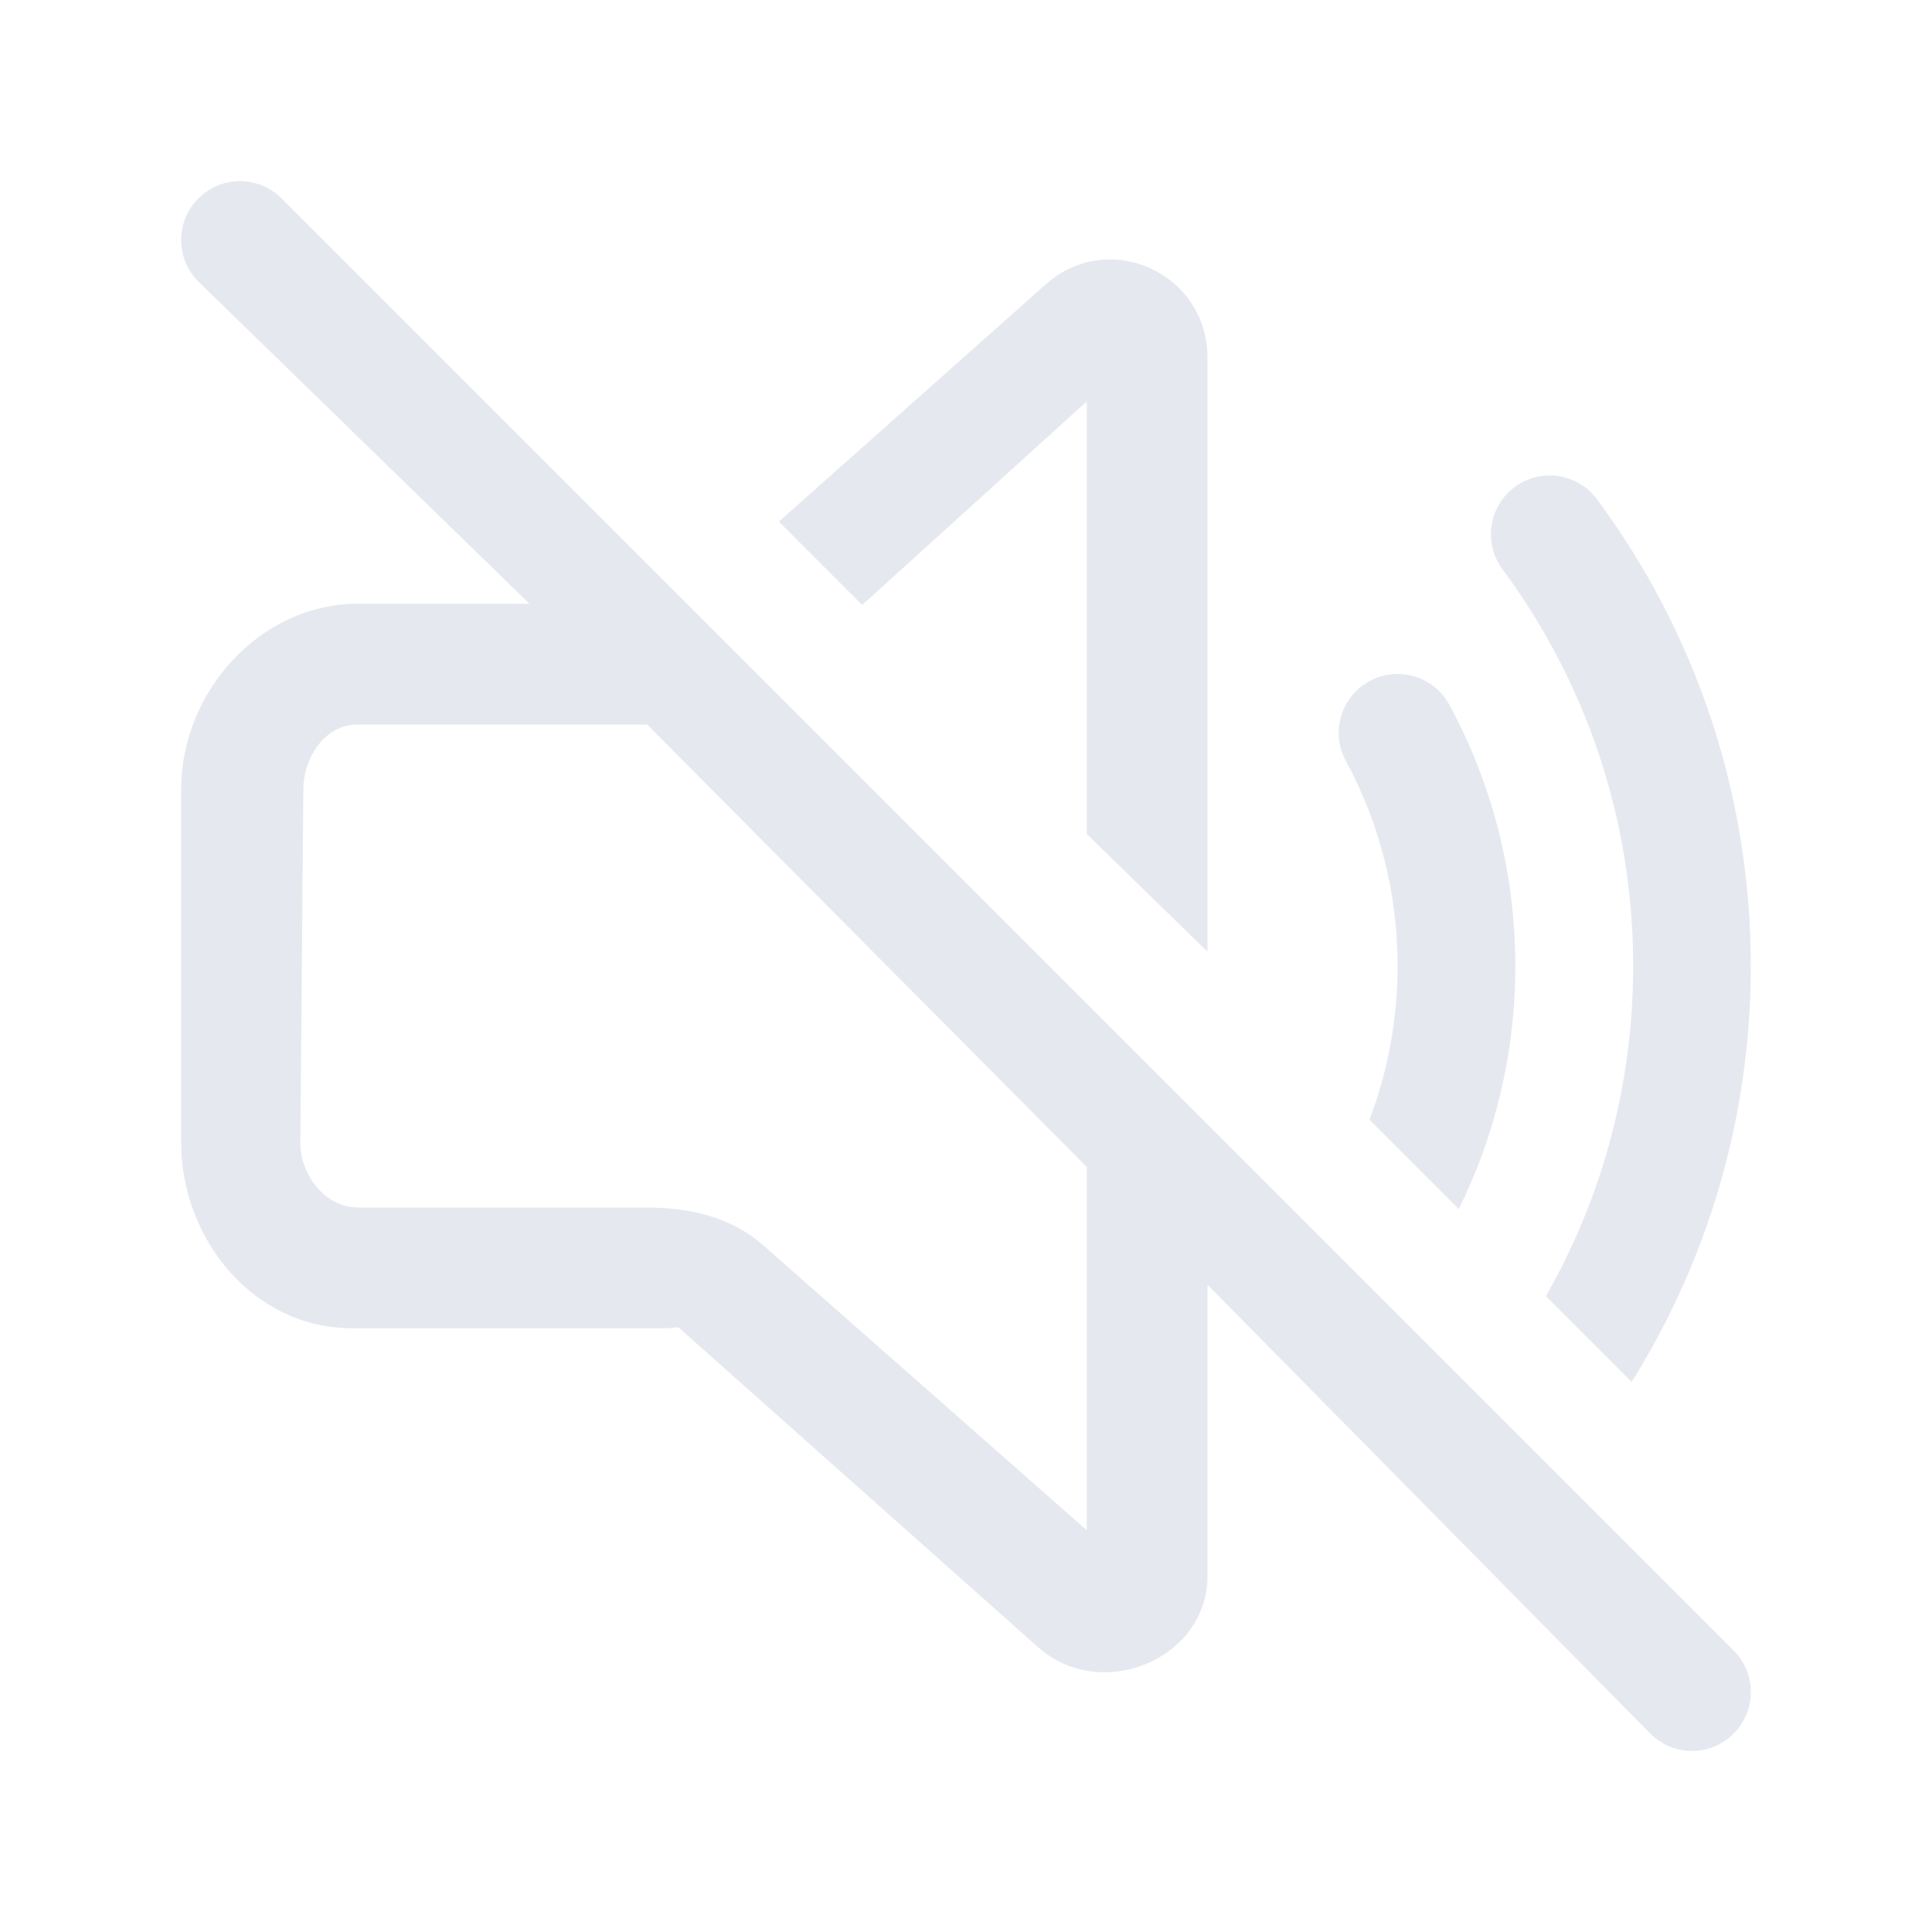 <?xml version="1.0" encoding="UTF-8" standalone="no"?>
<svg
   id="svg50"
   width="32"
   height="32"
   version="1.1"
   sodipodi:docname="audio.svg"
   inkscape:version="1.2.1 (9c6d41e410, 2022-07-14)"
   xmlns:inkscape="http://www.inkscape.org/namespaces/inkscape"
   xmlns:sodipodi="http://sodipodi.sourceforge.net/DTD/sodipodi-0.dtd"
   xmlns="http://www.w3.org/2000/svg"
   xmlns:svg="http://www.w3.org/2000/svg"
   xmlns:rdf="http://www.w3.org/1999/02/22-rdf-syntax-ns#"
   xmlns:cc="http://creativecommons.org/ns#"
   xmlns:dc="http://purl.org/dc/elements/1.1/">
  <g
     id="22-22-audio-volume-low"
     transform="translate(-32,-22)">
    <path
       style="opacity:0.001;fill:#e5e9ef;fill-opacity:1"
       d="M 0,0 H 22 V 22 H 0 Z"
       id="path19" />
    <path
       d="m 14,4.037 c 0,-0.959 -1.176,-1.367 -1.92,-0.73 l -4.146,3.549 c -0.127,0.109 -0.29,0.168 -0.46,0.168 h -3.397 c -1.147,0 -2.077,0.896 -2.077,2.001 v 3.998 c 0,1.105 0.93,2.001 2.077,2.001 h 3.397 c 0.17,0 0.333,0.059 0.46,0.167 l 4.146,3.55 c 0.744,0.637 1.921,0.283 1.921,-0.717 z m -5.147,3.516 4.147,-3.529 V 18.024 l -4.146,-3.529 c -0.38,-0.326 -0.871,-0.471 -1.38,-0.471 h -3.473 c -0.382,0 -1,-0.632 -1,-1 V 9.024 c 0,-0.368 0.661,-1 1,-1 h 3.473 c 0.509,0 1,-0.146 1.38,-0.471 z"
       id="path2057-3-1"
       style="fill:#e5e9ef;fill-opacity:1;stroke-width:0.906"
       sodipodi:nodetypes="sccssssssccssccccssssssc" />
    <path
       d="m 17.321,5.816 c 0.296,-0.21 0.715,-0.151 0.934,0.133 1.096,1.418 1.745,3.175 1.745,5.074 0,1.9 -0.649,3.656 -1.745,5.074 -0.22,0.284 -0.638,0.344 -0.934,0.133 -0.296,-0.21 -0.359,-0.611 -0.139,-0.895 0.932,-1.205 1.482,-2.696 1.482,-4.312 0,-1.616 -0.551,-3.107 -1.482,-4.312 -0.22,-0.284 -0.157,-0.685 0.139,-0.895 z"
       id="path2059-6-2"
       style="fill:#e5e9ef;fill-opacity:0.5;stroke-width:0.872" />
    <path
       d="m 15.675,7.926 c 0.324,-0.168 0.73,-0.053 0.905,0.258 0.477,0.845 0.748,1.813 0.748,2.84 0,1.027 -0.271,1.995 -0.748,2.84 -0.176,0.311 -0.581,0.426 -0.905,0.258 -0.324,-0.168 -0.445,-0.557 -0.269,-0.867 0.374,-0.663 0.587,-1.422 0.587,-2.231 0,-0.809 -0.213,-1.568 -0.587,-2.231 -0.176,-0.311 -0.055,-0.699 0.269,-0.867 z"
       id="path2061-7-7"
       style="fill:#e5e9ef;fill-opacity:0.5;stroke-width:0.872" />
  </g>
  <g
     id="audio-volume-low"
     transform="translate(-32)">
    <path
       style="opacity:0.001;fill:#e5e9ef;fill-opacity:1"
       d="M 0,0 H 32 V 32 H 0 Z"
       id="path38" />
    <path
       d="M 20,5.67 C 20,4.232 18.333,3.469 17.279,4.424 L 11.406,9.749 C 11.226,9.911 10.994,10 10.754,10 H 5.942 C 4.317,10 3,11.344 3,13.001 v 5.997 C 3,20.655 4.317,22 5.942,22 h 4.812 c 0.24,0 0.472,0.088 0.652,0.251 l 5.873,5.325 C 18.333,28.531 20,27.769 20,26.33 Z M 12.709,11.243 18,6.412 V 25.588 L 12.709,20.756 C 12.171,20.268 11.475,20 10.754,20 H 5.942 C 5.401,20 5,19.551 5,18.998 v -5.997 C 5,12.449 5.401,12 5.942,12 h 4.812 c 0.721,0 1.416,-0.268 1.955,-0.757 z"
       id="path2057-35"
       style="fill:#e5e9ef;fill-opacity:1;stroke-width:1.321"
       sodipodi:nodetypes="sccssssssccssccccssssssc" />
    <path
       d="m 24.989,8.189 c 0.444,-0.316 1.07,-0.226 1.399,0.2 1.641,2.127 2.612,4.762 2.612,7.611 0,2.849 -0.971,5.484 -2.612,7.611 -0.329,0.426 -0.955,0.516 -1.399,0.2 -0.444,-0.316 -0.537,-0.917 -0.208,-1.343 1.395,-1.808 2.22,-4.044 2.22,-6.469 0,-2.424 -0.825,-4.661 -2.22,-6.469 -0.329,-0.426 -0.235,-1.027 0.208,-1.343 z"
       id="path2059-62"
       style="fill:#e5e9ef;fill-opacity:0.5;stroke-width:1.306" />
    <path
       d="m 22.524,11.353 c 0.486,-0.252 1.093,-0.079 1.355,0.387 0.715,1.268 1.121,2.72 1.121,4.26 0,1.54 -0.406,2.992 -1.121,4.26 -0.263,0.466 -0.87,0.64 -1.355,0.387 -0.486,-0.252 -0.666,-0.835 -0.403,-1.301 0.561,-0.994 0.879,-2.133 0.879,-3.346 0,-1.213 -0.319,-2.352 -0.879,-3.346 -0.263,-0.466 -0.082,-1.049 0.403,-1.301 z"
       id="path2061-9"
       style="fill:#e5e9ef;fill-opacity:0.5;stroke-width:1.306" />
  </g>
  <g
     id="audio-volume-muted">
    <path
       style="opacity:0.001;fill:#e5e9ef;fill-opacity:1"
       d="M 0,0 H 32 V 32 H 0 Z"
       id="path45" />
    <path
       d="M 4.664,3.286 C 4.284,2.905 3.666,2.905 3.286,3.286 c -0.381,0.381 -0.381,0.998 -3e-5,1.379 L 8.769,10 H 5.925 C 4.31,10 3,11.458 3,13.073 v 5.847 C 3,20.536 4.209,22 5.824,22 H 11.008 c 0.292,0 0.17,-0.067 0.348,0.092 l 5.839,5.192 c 1.048,0.932 2.834,0.188 2.805,-1.214 v -4.79 l 7.335,7.435 c 0.381,0.381 0.998,0.381 1.379,0 0.381,-0.381 0.381,-0.998 0,-1.379 z M 18,19.329 v 6.016 L 12.652,20.634 C 12.116,20.158 11.425,20 10.708,20 H 5.925 C 5.387,20 4.97,19.459 4.975,18.92 L 5.025,13.073 C 5.03,12.535 5.387,12 5.925,12 h 4.783 c 0.003,0 0.007,10e-6 0.01,0 z"
       id="path1707"
       style="fill:#e5e9ef;fill-opacity:1;stroke-width:1.3"
       sodipodi:nodetypes="ccccsssssccsccccccccsssssscc" />
    <path
       d="m 18,6.649 v 7.165 l 2,1.95 V 5.925 c 0,-1.402 -1.633,-2.146 -2.681,-1.214 L 12.9,8.64 l 1.381,1.381 z"
       id="path1709"
       style="fill:#e5e9ef;fill-opacity:1;stroke-width:1.3"
       sodipodi:nodetypes="cccscccc" />
    <path
       d="m 22.683,18.547 1.479,1.48 c 0.6,-1.215 0.937,-2.583 0.937,-4.026 0,-1.564 -0.395,-3.039 -1.093,-4.327 -0.256,-0.474 -0.848,-0.65 -1.322,-0.393 -0.474,0.256 -0.65,0.848 -0.393,1.322 0.547,1.01 0.857,2.166 0.857,3.398 0,0.898 -0.165,1.757 -0.467,2.547 z"
       id="path1711"
       style="fill:#e5e9ef;fill-opacity:1;stroke-width:1.3" />
    <path
       d="m 25.604,21.468 1.421,1.421 c 1.251,-1.998 1.974,-4.36 1.974,-6.89 0,-2.894 -0.947,-5.57 -2.547,-7.73 C 26.132,7.837 25.522,7.746 25.089,8.066 24.656,8.387 24.565,8.998 24.886,9.43 c 1.36,1.836 2.164,4.108 2.164,6.57 0,1.99 -0.525,3.856 -1.445,5.468 z"
       id="path1713"
       style="fill:#e5e9ef;fill-opacity:1;stroke-width:1.3" />
  </g>
  <style
     id="current-color-scheme"
     type="text/css">.ColorScheme-Text { color:#e5e9ef; }
</style>
  <defs
     id="defs65" />
  <sodipodi:namedview
     pagecolor="#000000"
     bordercolor="#d50000"
     borderopacity="1"
     objecttolerance="10"
     gridtolerance="10"
     guidetolerance="10"
     inkscape:pageopacity="0"
     inkscape:pageshadow="2"
     inkscape:window-width="1920"
     inkscape:window-height="1004"
     id="namedview63"
     showgrid="true"
     inkscape:zoom="5.6568545"
     inkscape:cx="-29.433318"
     inkscape:cy="2.2097086"
     inkscape:window-x="0"
     inkscape:window-y="0"
     inkscape:window-maximized="1"
     inkscape:current-layer="svg50"
     inkscape:document-rotation="0"
     inkscape:lockguides="true"
     inkscape:showpageshadow="false"
     inkscape:pagecheckerboard="true"
     inkscape:deskcolor="#000000">
    <inkscape:grid
       type="xygrid"
       id="grid1330" />
  </sodipodi:namedview>
  <g
     id="audio-volume-high"
     transform="translate(-96)">
    <path
       style="opacity:0.001;fill:#e5e9ef;fill-opacity:1"
       d="M 0,0 H 32 V 32 H 0 Z"
       id="path2" />
    <path
       d="M 20,5.67 C 20,4.232 18.333,3.469 17.279,4.424 L 11.406,9.749 C 11.226,9.911 10.994,10 10.754,10 H 5.942 C 4.317,10 3,11.344 3,13.001 v 5.997 C 3,20.655 4.317,22 5.942,22 h 4.812 c 0.24,0 0.472,0.088 0.652,0.251 l 5.873,5.325 C 18.333,28.531 20,27.769 20,26.33 Z M 12.709,11.243 18,6.412 V 25.588 L 12.709,20.756 C 12.171,20.268 11.475,20 10.754,20 H 5.942 C 5.401,20 5,19.551 5,18.998 v -5.997 C 5,12.449 5.401,12 5.942,12 h 4.812 c 0.721,0 1.416,-0.268 1.955,-0.757 z"
       id="path2057"
       style="fill:#e5e9ef;fill-opacity:1;stroke-width:1.321"
       sodipodi:nodetypes="sccssssssccssccccssssssc" />
    <path
       d="m 24.989,8.189 c 0.444,-0.316 1.07,-0.226 1.399,0.2 1.641,2.127 2.612,4.762 2.612,7.611 0,2.849 -0.971,5.484 -2.612,7.611 -0.329,0.426 -0.955,0.516 -1.399,0.2 -0.444,-0.316 -0.537,-0.917 -0.208,-1.343 1.395,-1.808 2.22,-4.044 2.22,-6.469 0,-2.424 -0.825,-4.661 -2.22,-6.469 -0.329,-0.426 -0.235,-1.027 0.208,-1.343 z"
       id="path2059"
       style="fill:#e5e9ef;fill-opacity:1;stroke-width:1.306" />
    <path
       d="m 22.524,11.353 c 0.486,-0.252 1.093,-0.079 1.355,0.387 0.715,1.268 1.121,2.72 1.121,4.26 0,1.54 -0.406,2.992 -1.121,4.26 -0.263,0.466 -0.87,0.64 -1.355,0.387 -0.486,-0.252 -0.666,-0.835 -0.403,-1.301 0.561,-0.994 0.879,-2.133 0.879,-3.346 0,-1.213 -0.319,-2.352 -0.879,-3.346 -0.263,-0.466 -0.082,-1.049 0.403,-1.301 z"
       id="path2061"
       style="fill:#e5e9ef;fill-opacity:1;stroke-width:1.306" />
  </g>
  <g
     id="22-22-audio-volume-high"
     transform="translate(-96,-22)">
    <path
       style="opacity:0.001;fill:#e5e9ef;fill-opacity:1"
       d="M 0,0 H 22 V 22 H 0 Z"
       id="path7-5" />
    <path
       d="m 14,4.037 c 0,-0.959 -1.176,-1.367 -1.92,-0.73 l -4.146,3.549 c -0.127,0.109 -0.29,0.168 -0.46,0.168 H 4.077 C 2.93,7.024 2,7.92 2,9.025 v 3.998 c 0,1.105 0.93,2.001 2.077,2.001 h 3.397 c 0.17,0 0.333,0.059 0.46,0.167 l 4.146,3.55 c 0.744,0.637 1.921,0.283 1.921,-0.717 z m -5.147,3.516 4.147,-3.529 V 18.024 l -4.146,-3.529 c -0.38,-0.326 -0.871,-0.471 -1.38,-0.471 H 4 c -0.382,0 -1,-0.632 -1,-1 V 9.024 c 0,-0.368 0.661,-1 1,-1 h 3.473 c 0.509,0 1,-0.146 1.38,-0.471 z"
       id="path2057-3"
       style="fill:#e5e9ef;fill-opacity:1;stroke-width:0.906"
       sodipodi:nodetypes="sccssssssccssccccssssssc" />
    <path
       d="m 17.321,5.816 c 0.296,-0.21 0.715,-0.151 0.934,0.133 C 19.351,7.368 20,9.124 20,11.024 c 0,1.9 -0.649,3.656 -1.745,5.074 -0.22,0.284 -0.638,0.344 -0.934,0.133 -0.296,-0.21 -0.359,-0.611 -0.139,-0.895 0.932,-1.205 1.482,-2.696 1.482,-4.312 0,-1.616 -0.551,-3.107 -1.482,-4.312 -0.22,-0.284 -0.157,-0.685 0.139,-0.895 z"
       id="path2059-6"
       style="fill:#e5e9ef;fill-opacity:1;stroke-width:0.872" />
    <path
       d="m 15.675,7.926 c 0.324,-0.168 0.73,-0.053 0.905,0.258 0.477,0.845 0.748,1.813 0.748,2.84 0,1.027 -0.271,1.995 -0.748,2.84 -0.176,0.311 -0.581,0.426 -0.905,0.258 -0.324,-0.168 -0.445,-0.557 -0.269,-0.867 0.374,-0.663 0.587,-1.422 0.587,-2.231 0,-0.809 -0.213,-1.568 -0.587,-2.231 -0.176,-0.311 -0.055,-0.699 0.269,-0.867 z"
       id="path2061-7"
       style="fill:#e5e9ef;fill-opacity:1;stroke-width:0.872" />
  </g>
  <g
     id="22-22-audio-volume-muted"
     transform="translate(0,-22)">
    <path
       style="opacity:0.001;fill:#e5e9ef;fill-opacity:1"
       d="M 0,0 H 22 V 22 H 0 Z"
       id="path26" />
    <path
       d="M 4.024,3.176 C 3.79,2.941 3.41,2.941 3.176,3.176 2.941,3.41 2.941,3.79 3.176,4.024 L 6.15,7.008 4.8,7 C 3.806,6.994 3,7.905 3,8.899 v 4.198 c 0,1.203 0.806,1.903 1.8,1.903 L 7.928,15 c 0.179,9e-6 0.404,-0.049 0.514,0.049 l 3.293,2.895 C 12.38,18.517 13,18.2 13,17.396 v -3.647 l 4.975,5.075 c 0.234,0.234 0.614,0.234 0.849,0 0.234,-0.234 0.234,-0.614 0,-0.849 z M 12,12.8 12.031,16.751 9.14,14.2 C 8.81,13.907 8.185,14 7.744,14 H 4.8 C 4.469,14 4,13.531 4,13.2 V 8.8 c 0,-0.331 0.469,-0.8 0.8,-0.8 h 3.2 C 8.002,8 7.148,8 7.15,8 Z"
       id="path1707-3"
       style="fill:#e5e9ef;fill-opacity:1;stroke-width:0.8"
       sodipodi:nodetypes="ccccsssssccsccccccccsssssscc" />
    <path
       d="m 12,5.245 v 4.409 L 13,10.854 V 4.5 C 13,4 12.457,3.479 11.812,4.053 L 9.092,6.47 9.842,7.22 Z"
       id="path1709-5"
       style="fill:#e5e9ef;fill-opacity:1;stroke-width:0.8"
       sodipodi:nodetypes="cccscccc" />
    <path
       d="m 15.113,12.567 0.91,0.91 c 0.369,-0.748 0.577,-1.589 0.577,-2.478 0,-0.963 -0.243,-1.87 -0.672,-2.663 -0.158,-0.291 -0.522,-0.4 -0.813,-0.242 -0.291,0.158 -0.4,0.522 -0.242,0.813 0.336,0.621 0.528,1.333 0.528,2.091 0,0.553 -0.102,1.081 -0.287,1.567 z"
       id="path1711-6"
       style="fill:#e5e9ef;fill-opacity:1;stroke-width:0.8" />
    <path
       d="m 16.91,14.365 0.875,0.875 c 0.77,-1.229 1.215,-2.683 1.215,-4.24 0,-1.781 -0.583,-3.427 -1.567,-4.757 -0.197,-0.266 -0.573,-0.322 -0.839,-0.125 -0.266,0.197 -0.322,0.573 -0.125,0.839 0.837,1.13 1.332,2.528 1.332,4.043 0,1.225 -0.323,2.373 -0.89,3.365 z"
       id="path1713-2"
       style="fill:#e5e9ef;fill-opacity:1;stroke-width:0.8" />
  </g>
  <g
     id="audio-volume-medium"
     transform="translate(-64)">
    <path
       style="opacity:0.001;fill:#e5e9ef;fill-opacity:1"
       d="M 0,0 H 32 V 32 H 0 Z"
       id="path31" />
    <path
       d="M 20,5.67 C 20,4.232 18.333,3.469 17.279,4.424 L 11.406,9.749 C 11.226,9.911 10.994,10 10.754,10 H 5.942 C 4.317,10 3,11.344 3,13.001 v 5.997 C 3,20.655 4.317,22 5.942,22 h 4.812 c 0.24,0 0.472,0.088 0.652,0.251 l 5.873,5.325 C 18.333,28.531 20,27.769 20,26.33 Z M 12.709,11.243 18,6.412 V 25.588 L 12.709,20.756 C 12.171,20.268 11.475,20 10.754,20 H 5.942 C 5.401,20 5,19.551 5,18.998 v -5.997 C 5,12.449 5.401,12 5.942,12 h 4.812 c 0.721,0 1.416,-0.268 1.955,-0.757 z"
       id="path2057-36"
       style="fill:#e5e9ef;fill-opacity:1;stroke-width:1.321"
       sodipodi:nodetypes="sccssssssccssccccssssssc" />
    <path
       d="m 24.989,8.189 c 0.444,-0.316 1.07,-0.226 1.399,0.2 1.641,2.127 2.612,4.762 2.612,7.611 0,2.849 -0.971,5.484 -2.612,7.611 -0.329,0.426 -0.955,0.516 -1.399,0.2 -0.444,-0.316 -0.537,-0.917 -0.208,-1.343 1.395,-1.808 2.22,-4.044 2.22,-6.469 0,-2.424 -0.825,-4.661 -2.22,-6.469 -0.329,-0.426 -0.235,-1.027 0.208,-1.343 z"
       id="path2059-7"
       style="fill:#e5e9ef;fill-opacity:1;stroke-width:1.306" />
    <path
       d="m 22.524,11.353 c 0.486,-0.252 1.093,-0.079 1.355,0.387 0.715,1.268 1.121,2.72 1.121,4.26 0,1.54 -0.406,2.992 -1.121,4.26 -0.263,0.466 -0.87,0.64 -1.355,0.387 -0.486,-0.252 -0.666,-0.835 -0.403,-1.301 0.561,-0.994 0.879,-2.133 0.879,-3.346 0,-1.213 -0.319,-2.352 -0.879,-3.346 -0.263,-0.466 -0.082,-1.049 0.403,-1.301 z"
       id="path2061-5"
       style="fill:#e5e9ef;fill-opacity:0.5;stroke-width:1.306" />
  </g>
  <g
     id="22-22-audio-volume-medium"
     transform="translate(-64,-22)">
    <path
       style="opacity:0.001;fill:#e5e9ef;fill-opacity:1"
       d="M 0,0 H 22 V 22 H 0 Z"
       id="path12" />
    <path
       d="m 14,4.037 c 0,-0.959 -1.176,-1.367 -1.92,-0.73 l -4.146,3.549 c -0.127,0.109 -0.29,0.168 -0.46,0.168 H 4.077 C 2.93,7.024 2,7.92 2,9.025 v 3.998 c 0,1.105 0.93,2.001 2.077,2.001 h 3.397 c 0.17,0 0.333,0.059 0.46,0.167 l 4.146,3.55 c 0.744,0.637 1.921,0.283 1.921,-0.717 z m -5.147,3.516 4.147,-3.529 V 18.024 l -4.146,-3.529 c -0.38,-0.326 -0.871,-0.471 -1.38,-0.471 H 4 c -0.382,0 -1,-0.632 -1,-1 V 9.024 c 0,-0.368 0.661,-1 1,-1 h 3.473 c 0.509,0 1,-0.146 1.38,-0.471 z"
       id="path2057-3-0"
       style="fill:#e5e9ef;fill-opacity:1;stroke-width:0.906"
       sodipodi:nodetypes="sccssssssccssccccssssssc" />
    <path
       d="m 17.321,5.816 c 0.296,-0.21 0.715,-0.151 0.934,0.133 C 19.351,7.368 20,9.124 20,11.024 c 0,1.9 -0.649,3.656 -1.745,5.074 -0.22,0.284 -0.638,0.344 -0.934,0.133 -0.296,-0.21 -0.359,-0.611 -0.139,-0.895 0.932,-1.205 1.482,-2.696 1.482,-4.312 0,-1.616 -0.551,-3.107 -1.482,-4.312 -0.22,-0.284 -0.157,-0.685 0.139,-0.895 z"
       id="path2059-6-9"
       style="fill:#e5e9ef;fill-opacity:1;stroke-width:0.872" />
    <path
       d="m 15.675,7.926 c 0.324,-0.168 0.73,-0.053 0.905,0.258 0.477,0.845 0.748,1.813 0.748,2.84 0,1.027 -0.271,1.995 -0.748,2.84 -0.176,0.311 -0.581,0.426 -0.905,0.258 -0.324,-0.168 -0.445,-0.557 -0.269,-0.867 0.374,-0.663 0.587,-1.422 0.587,-2.231 0,-0.809 -0.213,-1.568 -0.587,-2.231 -0.176,-0.311 -0.055,-0.699 0.269,-0.867 z"
       id="path2061-7-3"
       style="fill:#e5e9ef;fill-opacity:0.5;stroke-width:0.872" />
  </g>
</svg>
